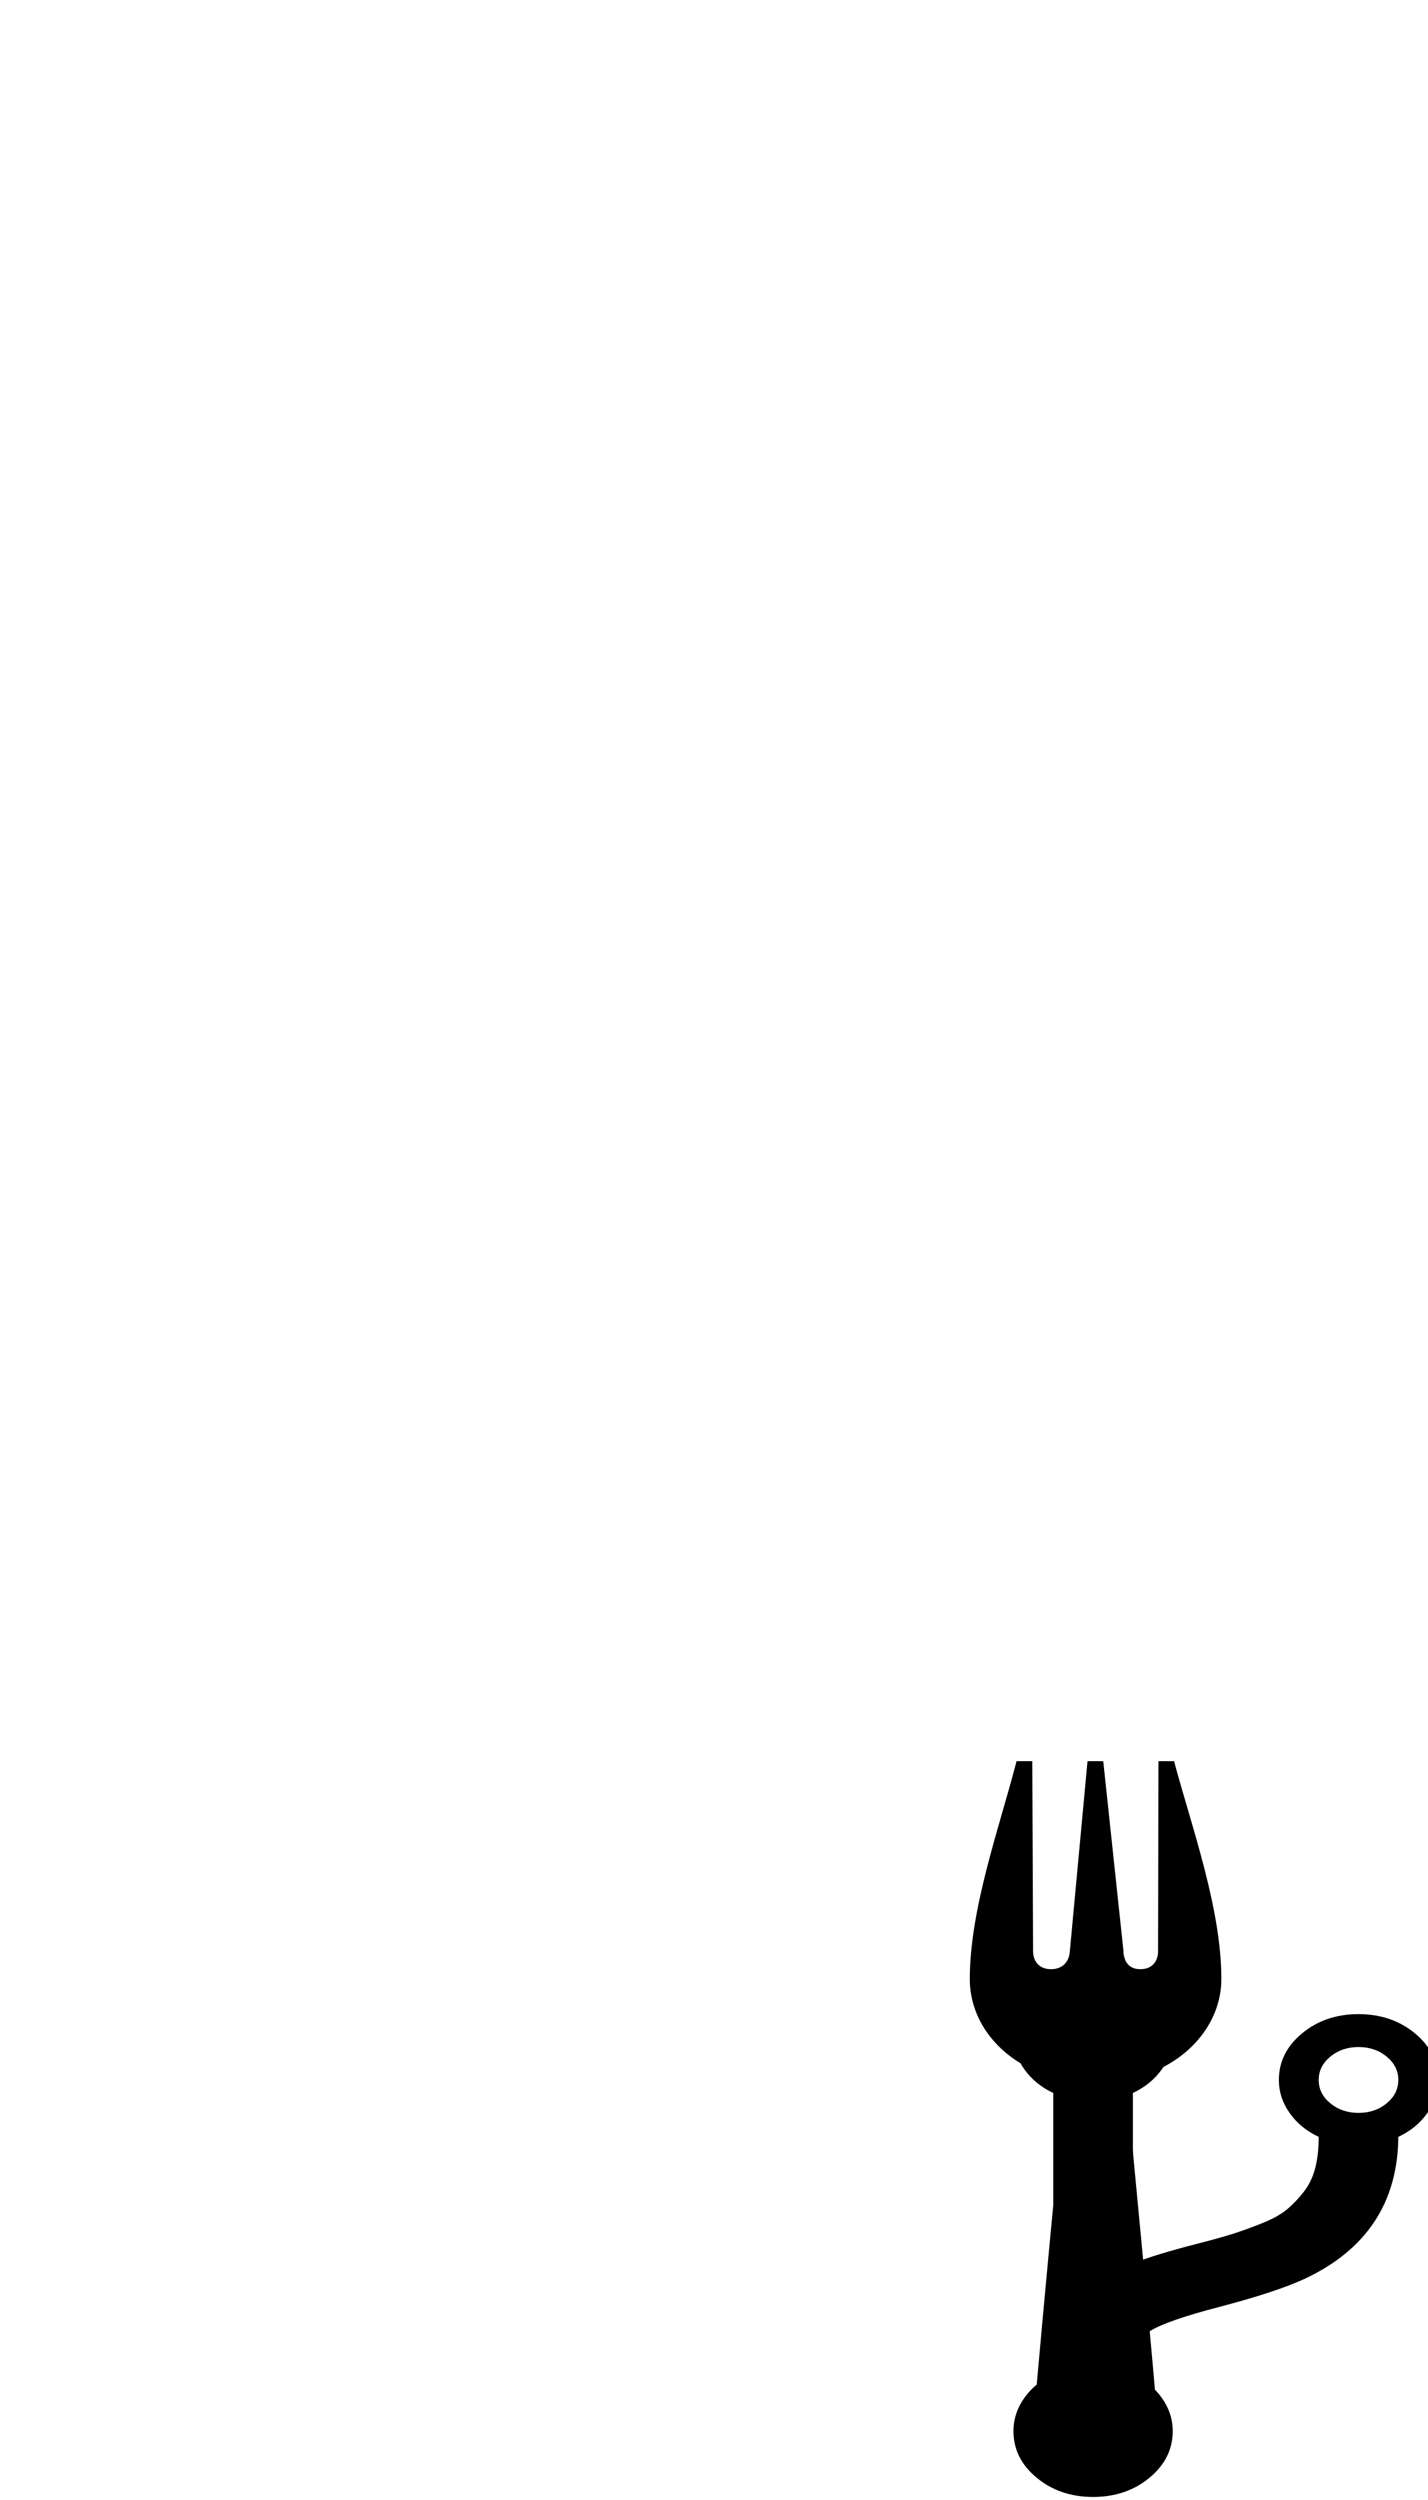 <?xml version="1.0" encoding="UTF-8" standalone="no"?>
<svg
   xmlns:dc="http://purl.org/dc/elements/1.1/"
   xmlns:cc="http://creativecommons.org/ns#"
   xmlns:rdf="http://www.w3.org/1999/02/22-rdf-syntax-ns#"
   xmlns:svg="http://www.w3.org/2000/svg"
   xmlns="http://www.w3.org/2000/svg"
   xmlns:sodipodi="http://sodipodi.sourceforge.net/DTD/sodipodi-0.dtd"
   xmlns:inkscape="http://www.inkscape.org/namespaces/inkscape"
   height="1000"
   width="571.429"
   id="svg3432"
   version="1.1"
   inkscape:version="0.91 r13725"
   sodipodi:docname="git-nourished.svg">
  <defs
     id="defs3438" />
  <sodipodi:namedview
     pagecolor="#ffffff"
     bordercolor="#666666"
     borderopacity="1"
     objecttolerance="10"
     gridtolerance="10"
     guidetolerance="10"
     inkscape:pageopacity="0"
     inkscape:pageshadow="2"
     inkscape:window-width="1366"
     inkscape:window-height="723"
     id="namedview3436"
     showgrid="false"
     inkscape:zoom="0.236"
     inkscape:cx="285.71451"
     inkscape:cy="500"
     inkscape:window-x="0"
     inkscape:window-y="22"
     inkscape:window-maximized="0"
     inkscape:current-layer="svg3432" />
  <g
     id="g3551"
     transform="matrix(0.49,0,0,0.405,303.807,604.691)">
    <path
       style="fill:#000000"
       inkscape:connector-curvature="0"
       id="path3434"
       d="m 305.169,908.04 q 0,-13.547 -9.483,-23.031 -9.483,-9.483 -23.031,-9.483 -13.547,0 -23.031,9.483 -9.483,9.483 -9.483,23.031 0,13.547 9.483,23.031 9.483,9.483 23.031,9.483 13.547,0 23.031,-9.483 9.483,-9.483 9.483,-23.031 z m 0,-390.168 q 0,-13.547 -9.483,-23.031 -9.483,-9.483 -23.031,-9.483 -13.547,0 -23.031,9.483 -9.483,9.483 -9.483,23.031 0,13.547 9.483,23.031 9.483,9.483 23.031,9.483 13.547,0 23.031,-9.483 9.483,-9.483 9.483,-23.031 z m 216.76,43.352 q 0,-13.547 -9.483,-23.031 -9.483,-9.483 -23.031,-9.483 -13.547,0 -23.031,9.483 -9.483,9.483 -9.483,23.031 0,13.547 9.483,23.031 9.483,9.483 23.031,9.483 13.547,0 23.031,-9.483 9.483,-9.483 9.483,-23.031 z m 32.514,0 q 0,17.612 -8.806,32.683 -8.806,15.072 -23.708,23.539 -0.677,97.203 -76.543,140.216 -23.031,12.87 -68.754,27.434 -43.352,13.547 -57.407,24.047 -14.056,10.499 -14.056,33.869 l 0,8.806 q 14.902,8.467 23.708,23.539 8.806,15.072 8.806,32.683 0,27.095 -18.966,46.061 -18.966,18.966 -46.061,18.966 -27.095,0 -46.061,-18.966 -18.966,-18.966 -18.966,-46.061 0,-17.612 8.806,-32.683 8.806,-15.072 23.708,-23.539 l 0,-277.724 q -14.902,-8.467 -23.708,-23.539 -8.806,-15.072 -8.806,-32.683 0,-27.095 18.966,-46.061 18.966,-18.966 46.061,-18.966 27.095,0 46.061,18.966 18.966,18.966 18.966,46.061 0,17.612 -8.806,32.683 -8.806,15.072 -23.708,23.539 l 0,168.328 q 18.289,-8.806 52.158,-19.305 18.628,-5.758 29.635,-9.991 11.007,-4.234 23.877,-10.499 12.87,-6.266 19.983,-13.378 7.112,-7.112 13.717,-17.273 6.604,-10.161 9.483,-23.539 2.879,-13.378 2.879,-30.99 -14.902,-8.467 -23.708,-23.539 -8.806,-15.072 -8.806,-32.683 0,-27.095 18.966,-46.061 18.966,-18.966 46.061,-18.966 27.095,0 46.061,18.966 18.966,18.966 18.966,46.061 z" />
    <g
       transform="matrix(1.605,0,0,1.605,-136.189,195.014)"
       id="g3375">
      <path
         style="fill:#000000"
         inkscape:connector-curvature="0"
         id="path3377"
         d="m 270.2,148.9 c 0,0.1 -0.1,0.1 0,0 l 0,0.1 0,-0.1 z" />
      <path
         style="fill:#000000"
         inkscape:connector-curvature="0"
         id="path3379"
         d="M 320,166 C 320,122.8 305,72.8 296,32.3 l 0,-0.3 -8,0 -0.2,116.9 c 0,6.1 -2.9,11.1 -9,11.1 -5.7,0 -8,-4.3 -8.6,-9.9 -0.1,-0.4 0,-0.8 0,-1.2 L 259.9,32 l -8,0 -9,117 -0.1,1.1 c -0.6,5.6 -3.7,9.9 -9.5,9.9 -6.1,0 -9.1,-5 -9.1,-11.1 L 223.8,32 l -8,0 C 207,73 192,122.9 192,166.1 c 0,25.7 14.6,48.1 36.7,58.2 11.2,5.1 11.3,10.3 11.3,10.3 0,0 -16,201.7 -16,213.1 0,11.4 4,18.5 9.5,24 5.5,5.5 14.2,8.2 22.4,8.2 0.1,0 0.1,0 0.2,0 0.1,0 0.1,0 0.2,0 8.2,0 16.8,-2.7 22.4,-8.2 5.5,-5.5 9.3,-10.9 9.3,-24 0,-13.1 -16,-213.1 -16,-213.1 0,0 -1,-5 11.4,-10.6 21.6,-9.8 36.6,-32.2 36.6,-58 z" />
    </g>
  </g>
</svg>
